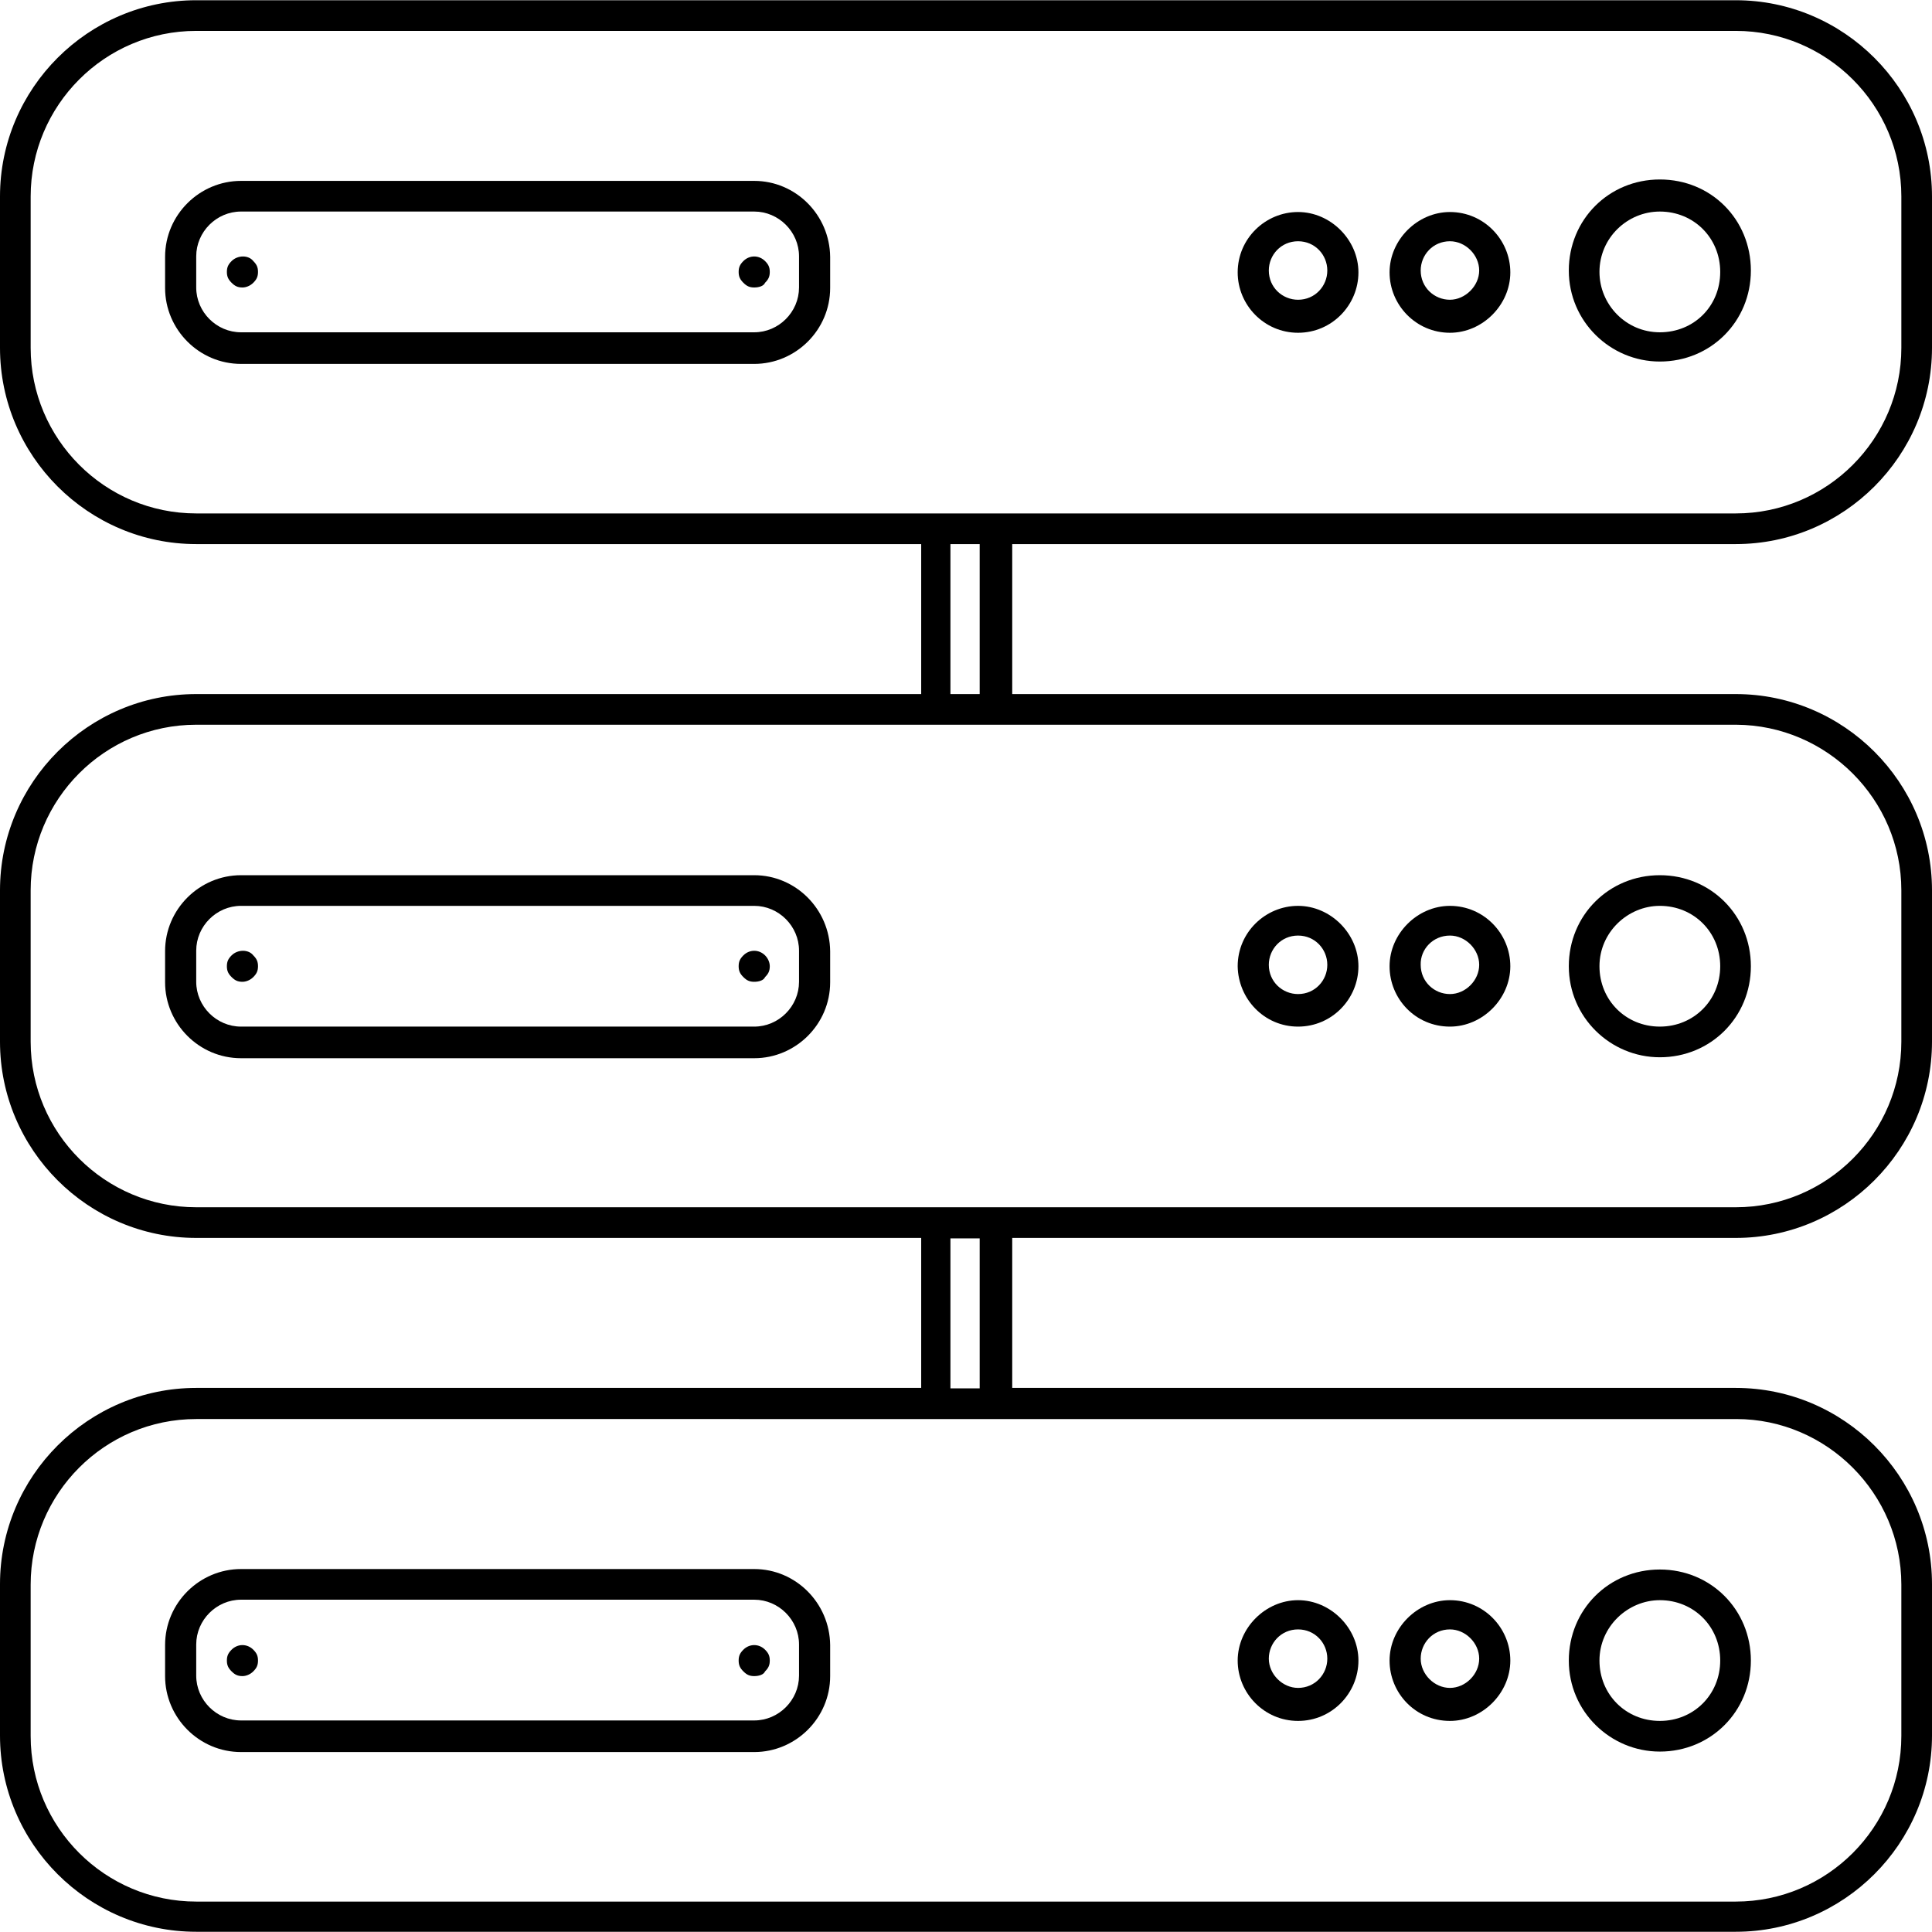 <?xml version="1.0" encoding="iso-8859-1"?>
<!-- Generator: Adobe Illustrator 19.0.0, SVG Export Plug-In . SVG Version: 6.00 Build 0)  -->
<svg version="1.1" id="Layer_1" xmlns="http://www.w3.org/2000/svg" xmlns:xlink="http://www.w3.org/1999/xlink" x="0px" y="0px"
	 viewBox="0 0 352.285 352.285" style="enable-background:new 0 0 352.285 352.285;" xml:space="preserve">
<g>
	<g>
		<path d="M316.507,253.076H184.571v-27.35h131.935c19.696,0,35.779-16.083,35.779-35.779v-27.609
			c0-19.696-16.083-35.779-35.779-35.779H184.571v-27.35h131.935v0c19.696,0,35.779-16.083,35.779-35.779V35.822
			c0.001-19.696-16.083-35.779-35.779-35.779H35.779C16.083,0.042,0,16.126,0,35.822V63.43c0,19.696,16.083,35.779,35.779,35.779
			h132.193v27.35H35.779C16.083,126.559,0,142.642,0,162.338v27.609c0,19.696,16.083,35.779,35.779,35.779h132.193v27.35H35.779
			C16.083,253.076,0,269.159,0,288.855v27.609c0,19.695,16.083,35.779,35.779,35.779h280.727c19.696,0,35.779-16.083,35.779-35.779
			v-27.609C352.285,269.159,336.202,253.076,316.507,253.076z M35.779,93.619C19.093,93.618,5.591,80.029,5.591,63.43V35.822
			c0-16.599,13.503-30.189,30.189-30.189h280.727c16.599,0,30.189,13.503,30.189,30.189V63.43c0,16.599-13.503,30.189-30.189,30.189
			H35.779z M178.637,99.209v27.35h-5.333v-27.35H178.637z M35.779,220.135c-16.599,0-30.189-13.503-30.189-30.189v-27.609
			c0-16.599,13.503-30.189,30.189-30.189H170.81h11.009h134.773c16.513,0.086,30.103,13.589,30.103,30.189v27.609
			c0,16.599-13.503,30.189-30.189,30.189H35.779z M178.637,225.811v27.35h-5.333v-27.35H178.637z M346.694,316.549
			c0,16.599-13.503,30.189-30.189,30.189H35.779c-16.599,0-30.189-13.503-30.189-30.189V288.94
			c0-16.599,13.503-30.189,30.189-30.189H170.81h11.009h134.773c16.513,0,30.103,13.589,30.103,30.189V316.549z"/>
	</g>
</g>
<g>
	<g>
		<path d="M137.525,32.984H43.95c-7.569,0-13.847,6.193-13.847,13.847v5.677c0,7.569,6.193,13.847,13.847,13.847h93.576
			c7.569,0,13.847-6.192,13.847-13.847v-5.677C151.286,39.176,145.094,32.984,137.525,32.984z M145.696,52.421L145.696,52.421
			c-0.001,4.472-3.699,8.171-8.171,8.171H43.95c-4.472,0-8.171-3.698-8.171-8.171v-5.677c0-4.472,3.698-8.171,8.171-8.171h93.576
			c4.472,0,8.171,3.698,8.171,8.171V52.421z"/>
	</g>
</g>
<g>
	<g>
		<path d="M302.659,32.725c-9.289,0-16.599,7.311-16.599,16.599c0,9.288,7.569,16.599,16.599,16.599
			c9.289,0,16.599-7.311,16.599-16.599C319.258,40.036,312.034,32.725,302.659,32.725z M302.659,60.592
			c-6.193,0-11.009-5.074-11.009-11.009c0-6.193,5.075-11.009,11.009-11.009c6.193,0,11.009,4.816,11.009,11.009
			C313.668,55.861,308.852,60.592,302.659,60.592z"/>
	</g>
</g>
<g>
	<g>
		<path d="M264.386,38.66c-5.935,0-11.009,5.074-11.009,11.009s4.816,11.009,11.009,11.009c5.935,0,11.009-5.074,11.009-11.009
			S270.578,38.66,264.386,38.66z M264.386,54.657c-2.838,0-5.333-2.236-5.333-5.333c0-2.838,2.236-5.333,5.333-5.333
			c2.838,0,5.333,2.494,5.333,5.333S267.138,54.657,264.386,54.657z"/>
	</g>
</g>
<g>
	<g>
		<path d="M236.691,38.66c-5.935,0-11.009,4.816-11.009,11.009c0,5.935,4.816,11.009,11.009,11.009
			c6.192,0,11.009-5.074,11.009-11.009S242.626,38.66,236.691,38.66z M236.691,54.657c-2.838,0-5.333-2.236-5.333-5.333
			c0-2.838,2.236-5.333,5.333-5.333s5.333,2.494,5.333,5.333S239.788,54.657,236.691,54.657z"/>
	</g>
</g>
<g>
	<g>
		<path d="M137.525,159.586H43.95c-7.569,0-13.847,6.193-13.847,13.847v5.677c0,7.569,6.193,13.847,13.847,13.847h93.576
			c7.569,0,13.847-6.193,13.847-13.847v-5.677C151.286,165.778,145.094,159.586,137.525,159.586z M145.696,179.023L145.696,179.023
			c-0.001,4.472-3.699,8.171-8.171,8.171H43.95c-4.472,0-8.171-3.698-8.171-8.171v-5.677c0-4.472,3.698-8.171,8.171-8.171h93.576
			c4.472,0,8.171,3.698,8.171,8.171V179.023z"/>
	</g>
</g>
<g>
	<g>
		<path d="M302.659,159.586c-9.288,0-16.599,7.311-16.599,16.599s7.569,16.599,16.599,16.599c9.289,0,16.599-7.311,16.599-16.599
			C319.258,166.896,311.947,159.586,302.659,159.586z M302.659,187.193c-6.192,0-11.009-4.817-11.009-11.009
			s5.161-11.009,11.009-11.009c6.193,0,11.009,4.817,11.009,11.009C313.667,182.377,308.851,187.193,302.659,187.193z"/>
	</g>
</g>
<g>
	<g>
		<path d="M264.386,165.177c-5.935,0-11.009,5.074-11.009,11.009c-0.001,5.935,4.73,11.009,11.009,11.009
			c5.935,0,11.009-5.074,11.009-11.009C275.395,170.251,270.578,165.177,264.386,165.177z M264.386,181.26
			c-2.839,0-5.333-2.236-5.333-5.333c-0.086-2.839,2.236-5.333,5.333-5.333c2.838,0,5.333,2.494,5.333,5.333
			C269.719,178.765,267.225,181.26,264.386,181.26z"/>
	</g>
</g>
<g>
	<g>
		<path d="M236.691,165.177c-5.934,0-11.009,4.817-11.009,11.009c0.086,5.935,4.816,11.009,11.009,11.009
			c6.192,0,11.009-5.074,11.009-11.009C247.7,170.251,242.625,165.177,236.691,165.177z M236.691,181.26
			c-2.838,0-5.333-2.236-5.333-5.333c0-2.839,2.237-5.333,5.333-5.333c3.096,0,5.333,2.494,5.333,5.333
			C242.024,178.765,239.788,181.26,236.691,181.26z"/>
	</g>
</g>
<g>
	<g>
		<path d="M137.525,286.102H43.95c-7.569,0-13.847,6.193-13.847,13.847v5.677c0,7.569,6.193,13.847,13.847,13.847h93.576
			c7.569,0,13.847-6.193,13.847-13.847v-5.677C151.286,292.295,145.094,286.102,137.525,286.102z M145.696,305.54L145.696,305.54
			c-0.001,4.472-3.699,8.171-8.171,8.171H43.95c-4.472,0-8.171-3.698-8.171-8.171v-5.677c0-4.472,3.698-8.171,8.171-8.171h93.576
			c4.472,0,8.171,3.698,8.171,8.171V305.54z"/>
	</g>
</g>
<g>
	<g>
		<path d="M302.659,286.188c-9.288,0-16.599,7.311-16.599,16.599c0,9.288,7.569,16.599,16.599,16.599
			c9.289,0,16.599-7.311,16.599-16.599C319.258,293.499,311.947,286.188,302.659,286.188z M302.659,313.796
			c-6.192,0-11.009-4.817-11.009-11.009s5.161-11.009,11.009-11.009c6.193,0,11.009,4.817,11.009,11.009
			C313.667,308.979,308.851,313.796,302.659,313.796z"/>
	</g>
</g>
<g>
	<g>
		<path d="M264.386,291.779c-5.935,0-11.009,5.074-11.009,11.009c-0.001,5.935,4.73,11.009,11.009,11.009
			c5.935,0,11.009-5.074,11.009-11.009C275.395,296.853,270.578,291.779,264.386,291.779z M264.386,307.776
			c-2.839,0-5.333-2.494-5.333-5.333s2.236-5.333,5.333-5.333c2.838,0,5.333,2.494,5.333,5.333
			C269.719,305.282,267.225,307.776,264.386,307.776z"/>
	</g>
</g>
<g>
	<g>
		<path d="M236.691,291.779c-5.934,0-11.009,5.074-11.009,11.009c0,5.935,4.816,11.009,11.009,11.009
			c6.192,0,11.009-5.074,11.009-11.009C247.7,296.853,242.625,291.779,236.691,291.779z M236.691,307.776
			c-2.838,0-5.333-2.494-5.333-5.333c0.001-2.839,2.237-5.333,5.333-5.333c3.096,0,5.333,2.494,5.333,5.333
			C242.024,305.282,239.788,307.776,236.691,307.776z"/>
	</g>
</g>
<g>
	<g>
		<path d="M139.504,47.605c-1.118-1.118-2.839-1.118-3.956,0c-0.602,0.602-0.86,1.118-0.86,1.978s0.258,1.376,0.86,1.978
			c0.602,0.602,1.118,0.86,1.978,0.86s1.72-0.258,1.978-0.86c0.602-0.602,0.86-1.118,0.86-1.978S140.106,48.207,139.504,47.605z"/>
	</g>
</g>
<g>
	<g>
		<path d="M139.504,174.207c-1.118-1.118-2.839-1.118-3.956,0c-0.602,0.602-0.86,1.118-0.86,1.978s0.258,1.376,0.86,1.978
			c0.602,0.602,1.118,0.86,1.978,0.86s1.72-0.258,1.978-0.86c0.602-0.602,0.86-1.118,0.86-1.978
			C140.364,175.583,140.106,174.809,139.504,174.207z"/>
	</g>
</g>
<g>
	<g>
		<path d="M139.504,300.809c-1.118-1.118-2.839-1.118-3.956,0c-0.602,0.602-0.86,1.118-0.86,1.978c0,0.86,0.258,1.376,0.86,1.978
			s1.118,0.86,1.978,0.86s1.72-0.258,1.978-0.86c0.602-0.602,0.86-1.118,0.86-1.978
			C140.364,301.928,140.106,301.411,139.504,300.809z"/>
	</g>
</g>
<g>
	<g>
		<path d="M46.186,300.809c-1.118-1.118-2.839-1.118-3.956,0c-0.602,0.602-0.86,1.118-0.86,1.978c0,0.86,0.258,1.376,0.86,1.978
			s1.118,0.86,1.978,0.86c0.602,0,1.376-0.258,1.978-0.86s0.86-1.118,0.86-1.978C47.046,301.928,46.788,301.411,46.186,300.809z"/>
	</g>
</g>
<g>
	<g>
		<path d="M46.186,174.207c-0.86-1.118-2.839-1.118-3.956,0c-0.602,0.602-0.86,1.118-0.86,1.978s0.258,1.376,0.86,1.978
			c0.602,0.602,1.118,0.86,1.978,0.86c0.602,0,1.376-0.258,1.978-0.86c0.602-0.602,0.86-1.118,0.86-1.978
			S46.788,174.809,46.186,174.207z"/>
	</g>
</g>
<g>
	<g>
		<path d="M46.186,47.605c-0.86-1.118-2.839-1.118-3.956,0c-0.602,0.602-0.86,1.118-0.86,1.978s0.258,1.376,0.86,1.978
			c0.602,0.602,1.118,0.86,1.978,0.86c0.602,0,1.376-0.258,1.978-0.86c0.602-0.602,0.86-1.118,0.86-1.978
			S46.788,48.207,46.186,47.605z"/>
	</g>
</g>
<g>
</g>
<g>
</g>
<g>
</g>
<g>
</g>
<g>
</g>
<g>
</g>
<g>
</g>
<g>
</g>
<g>
</g>
<g>
</g>
<g>
</g>
<g>
</g>
<g>
</g>
<g>
</g>
<g>
</g>
</svg>
